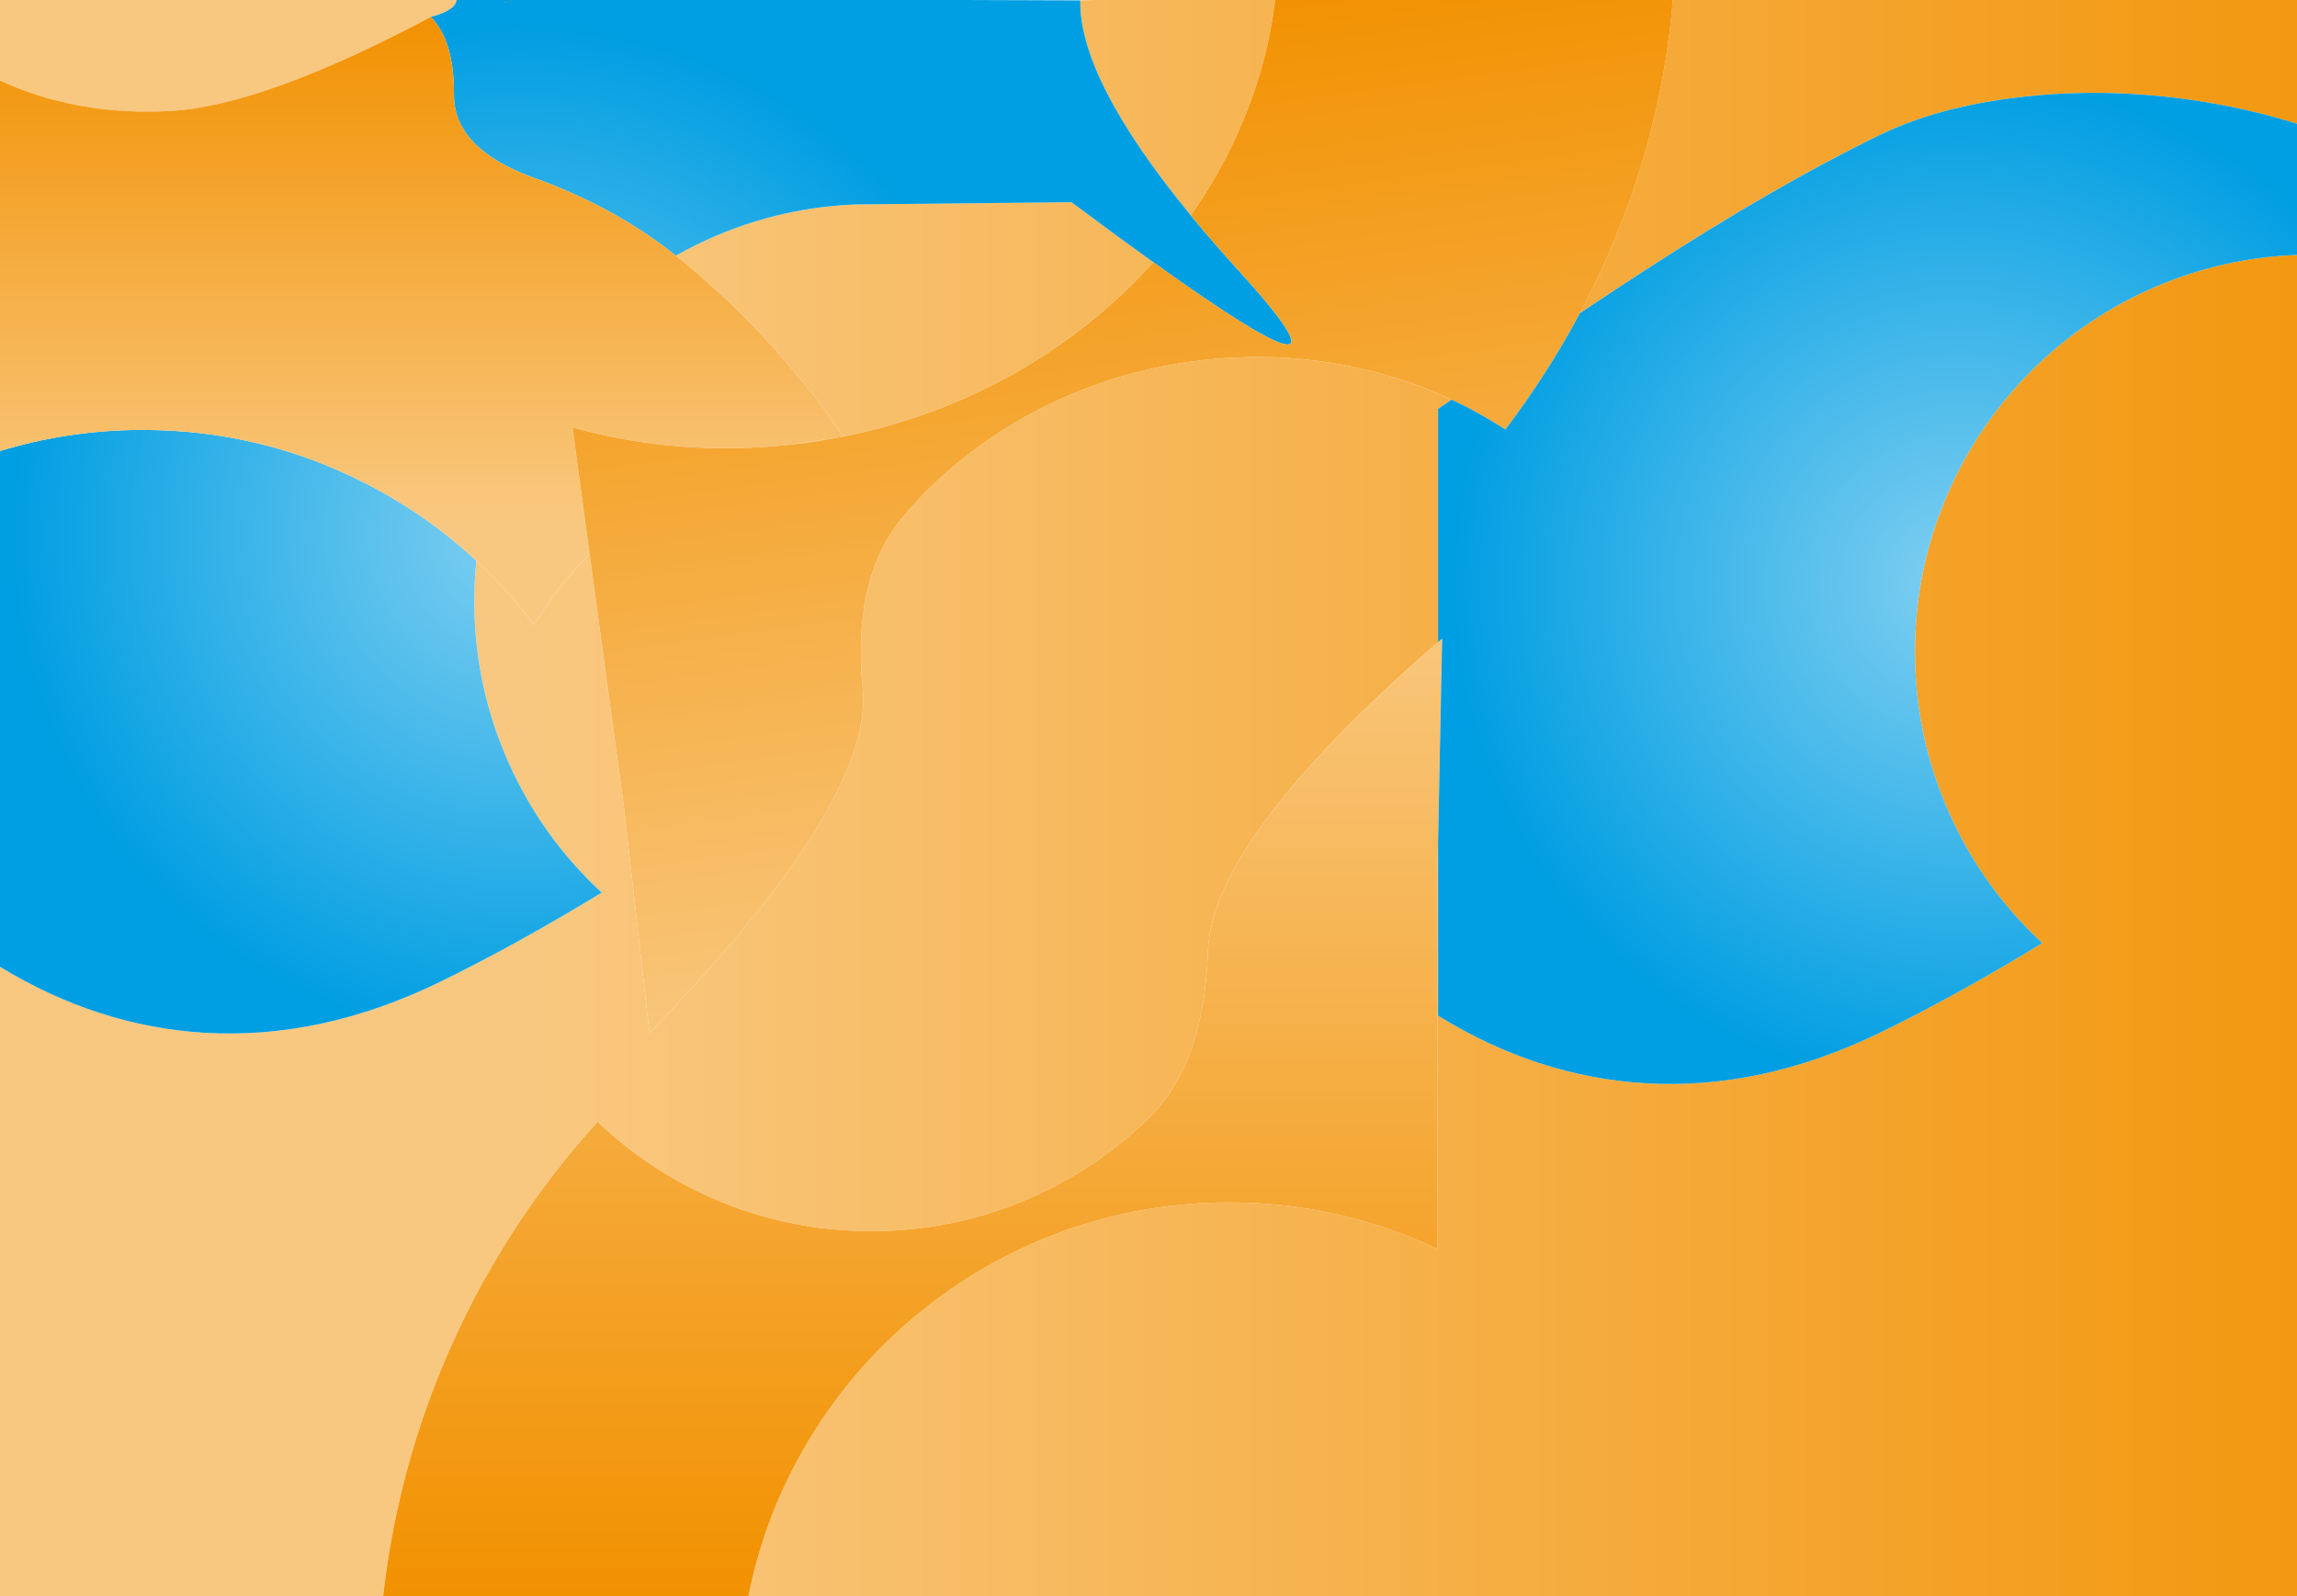 <?xml version="1.0" encoding="UTF-8"?>
<svg width="2045px" height="1421px" preserveAspectRatio="none" version="1.1" viewBox="0 0 2045 1421" xmlns="http://www.w3.org/2000/svg" xmlns:xlink="http://www.w3.org/1999/xlink">
 <defs>
  <linearGradient id="Gradient_1" x1="-542.45" x2="1259" y1="-34.75" y2="-34.75" gradientUnits="userSpaceOnUse">
   <stop stop-color="#F9C880" offset="0"/>
   <stop stop-color="#F29100" offset=".996"/>
  </linearGradient>
  <radialGradient id="Gradient_2" cx="0" cy="0" r="454.51" gradientTransform="matrix(1 0 0 1 -561 -236)" gradientUnits="userSpaceOnUse">
   <stop stop-color="#80CFF1" offset="0"/>
   <stop stop-color="#009EE2" offset=".996"/>
  </radialGradient>
  <linearGradient id="Gradient_3" x1="-647.5" x2="-647.5" y1="-249.11" y2="-703.79" gradientUnits="userSpaceOnUse">
   <stop stop-color="#F9C880" offset="0"/>
   <stop stop-color="#F29100" offset=".996"/>
  </linearGradient>
  <linearGradient id="Gradient_4" x1="-211.8" x2="-211.8" y1="-181" y2="712.6" gradientUnits="userSpaceOnUse">
   <stop stop-color="#F9C880" offset="0"/>
   <stop stop-color="#F29100" offset=".996"/>
  </linearGradient>
  <linearGradient id="Gradient_5" x1="77.162" x2="-42.862" y1="177.4" y2="-708.1" gradientUnits="userSpaceOnUse">
   <stop stop-color="#F9C880" offset="0"/>
   <stop stop-color="#F29100" offset=".996"/>
  </linearGradient>
  <radialGradient id="Gradient_6" cx="0" cy="0" r="454.51" gradientTransform="matrix(1 0 0 1 721.55 -191.05)" gradientUnits="userSpaceOnUse">
   <stop stop-color="#80CFF1" offset="0"/>
   <stop stop-color="#009EE2" offset=".996"/>
  </radialGradient>
  <g id="Symbol_34_0_Layer0_0_FILL">
   <path d="m-284.45-319.7q-14.661 1.55-29 4.25 4.383-0.51 8.75-1.1 10.212-1.388 20.25-3.15m-336-391.35q2.408 0.066 4.7 0.1 18.5 0.284 30.35 0.15 0.405 0.022 0.75 0 6.656-0.04 11.15-0.25 7.695-0.306 9.05-1h-28.75-0.5-64.2v-0.6h-364.4v73.6q68.452 31.588 151.3 27.1 82.835-4.447 232.25-83.7 22.021-5.849 22.95-15.15l-4.65-0.25m552.1 180.35-191.45 1.95q-64.7 2.4-124.3 27.6-18.9 8-36.55 18 85.423 68.388 149.35 161 66.607-13.319 127.05-43 72.85-36 129.5-91.95 9.972-9.874 19.2-20.2-32.172-23.046-72.8-53.4m-504.25-178.15q-0.147-5.8594e-4 -0.3 0 0.05 0.246 0.05 0.4h0.05q0.102-0.202 0.2-0.4m610.4 189.8q20.923-29.603 36.7-62.2 30.721-63.387 38.65-131.4h-114.7l0.05 0.6-59.05 1.65q-1.093 70.26 98.35 191.35m985.1 35.25h-0.15q-64.7 2.4-124.3 27.6-63.4 26.85-112.4 75.7-48.8 48.95-75.65 112.35-27.85 65.7-27.85 137.55 0 75.6 30.6 143.95 29.45 66.15 82.8 115.5-77.65 47.25-144.5 79.75-105.55 51.25-209.5 45-96.15-5.9-184-60.1v-155l-0.45 22.6v340.1q-87.95-41.4-185.65-41.4-77.95 0-150.45 26.6-70 25.85-127.85 73.7-57.25 47.45-95.6 111.05-39.1 64.85-53.9 139h-325.25q13.55-119.7 63.4-228.9 48.75-106.35 127.5-193.4 48.5 46.2 110.15 71.4 63.85 26.05 133.55 26.05 71.05 0 136-27.15 62.75-26.2 111.6-74.05 48.75-47.85 52.15-148.2 3.35-99.5 204.8-275v-207.6q6.128-4.178 12.1-8.25-38.815-18.17-81.9-27.85-73.1-16.45-149.1-6.15-77.45 10.5-144.6 47-64.9 35.3-111.7 89.9-46.75 54.6-36.95 154.55 9.7 99.1-186.3 302.75-1.8 1.9-3.55 3.7l-22.9-202.1-30.45-224.35q-27.975 28.184-49.55 62.85-23.5-31.05-51.25-56.9-1.8 17.8-1.8 36 0 75.6 30.6 143.95 29.45 66.15 82.8 115.5-77.65 47.25-144.5 79.75-105.55 51.25-209.5 45-94.9-5.8-181.7-58.7v562.7h2047v-1062.3h-1.85v-134.15m0-199.85h1.85v-29h-557.65q-6.91 88.296-36.25 173.8-19.048 55.183-46.6 106.85 32.585-21.693 57.7-38 116.75-75.7 209.5-120.7 51.95-25.2 124.75-33.6 74.25-8.65 152.25 2.5 49.35 7.1 94.45 21.35v-83.2z" fill="url(#Gradient_1)"/>
   <path d="m-569.4-31.6q-30.6-68.35-30.6-143.95 0-18.2 1.8-36-44.25-41.2-99.35-69.25-92.75-47.2-197.65-47.2-66.55 0-129.4 19.45v457.1q1.15 0.7 2.3 1.4 86.8 52.9 181.7 58.7 103.95 6.25 209.5-45 66.85-32.5 144.5-79.75-53.35-49.35-82.8-115.5m-28.5-681.15q2.2 0.391 4.2 0.7h0.5q-2.215-0.335-4.7-0.7m602.35 235.45q198.84 142.54 76.2 7.65-23.342-25.67-42.85-49.4-99.443-121.09-98.35-191.35l-496.7-1.65-15.25 2.95q0.055-0.015 0.05-0.05l15.05-2.9h-7.05q-1.355 0.694-9.05 1-4.494 0.21-11.15 0.25-0.345 0.022-0.75 0-11.85 0.134-30.35-0.15-2.292-0.034-4.7-0.1l4.65 0.25q-0.929 9.301-22.95 15.15 20.824 21.16 20.6 69.35-0.217 48.193 71.75 74.1 71.955 25.953 125.75 69.05 17.65-10 36.55-18 59.6-25.2 124.3-27.6l191.45-1.95q40.628 30.354 72.8 53.4m-576.9-231.6v0.05q-0.027 0.201-0.05 0.4h-0.35q3.9062e-4 -0.154-0.05-0.4 0.153-5.8594e-4 0.3 0v-0.05h0.15z" fill="url(#Gradient_2)"/>
   <path d="m-618.15-626.3q0.224-48.19-20.6-69.35-149.42 79.253-232.25 83.7-82.848 4.489-151.3-27.1-1.2 0.2-2.4 0.4v330.1q0.05 0 0.1 0 62.85-19.45 129.4-19.45 104.9 0 197.65 47.2 55.1 28.05 99.35 69.25 27.75 25.85 51.25 56.9 21.575-34.666 49.55-62.85l-15.25-112.7q97.29 26.9 199.2 14.75 14.339-2.7 29-4.25 6.634-1.142 13.15-2.45-63.927-92.612-149.35-161-53.795-43.097-125.75-69.05-71.967-25.907-71.75-74.1m63.2-86.2q-1.277 0.249-2.45 0.45l-15.05 2.9q0.005 0.035-0.05 0.05l15.25-2.95 2.3-0.45m-17.5 3.65v-0.05h-0.15v0.05q-0.098 0.198-0.2 0.4h-0.05 0.35q0.023-0.199 0.05-0.4z" fill="url(#Gradient_3)"/>
   <path d="m261.55-142.25q-1.8 1.55-3.6 3.15-201.45 175.5-204.8 275-3.4 100.35-52.15 148.2-48.85 47.85-111.6 74.05-64.95 27.15-136 27.15-69.7 0-133.55-26.05-61.65-25.2-110.15-71.4-78.75 87.05-127.5 193.4-49.85 109.2-63.4 228.9h325.25q14.8-74.15 53.9-139 38.35-63.6 95.6-111.05 57.85-47.85 127.85-73.7 72.5-26.6 150.45-26.6 97.7 0 185.65 41.4v-340.1l0.45-22.6 3.6-180.75z" fill="url(#Gradient_4)"/>
   <path d="m467.1-712.65q0.077-0.975 0.15-1.95h-353.85q-0.111 0.976-0.25 1.95-7.929 68.013-38.65 131.4-15.777 32.597-36.7 62.2 19.508 23.73 42.85 49.4 122.64 134.89-76.2-7.65-9.228 10.326-19.2 20.2-56.65 55.95-129.5 91.95-60.443 29.681-127.05 43-6.516 1.308-13.15 2.45-10.038 1.762-20.25 3.15-4.367 0.59-8.75 1.1-101.91 12.15-199.2-14.75l15.25 112.7 30.45 224.35 22.9 202.1q1.75-1.8 3.55-3.7 196-203.65 186.3-302.75-9.8-99.95 36.95-154.55 46.8-54.6 111.7-89.9 67.15-36.5 144.6-47 76-10.3 149.1 6.15 43.085 9.68 81.9 27.85 24.773 11.573 47.8 26.6 37.795-49.926 66.4-103.65 27.552-51.667 46.6-106.85 29.34-85.504 36.25-173.8z" fill="url(#Gradient_5)"/>
   <path d="m1022.8-483.8h0.15v-116.65q-45.1-14.25-94.45-21.35-78-11.15-152.25-2.5-72.8 8.4-124.75 33.6-92.75 45-209.5 120.7-25.115 16.307-57.7 38-28.605 53.724-66.4 103.65-23.027-15.027-47.8-26.6-5.971 4.072-12.1 8.25v207.6q1.8-1.6 3.6-3.15l-3.6 180.75v155q87.85 54.2 184 60.1 103.95 6.25 209.5-45 66.85-32.5 144.5-79.75-53.35-49.35-82.8-115.5-30.6-68.35-30.6-143.95 0-71.85 27.85-137.55 26.85-63.4 75.65-112.35 49-48.85 112.4-75.7 59.6-25.2 124.3-27.6z" fill="url(#Gradient_6)"/>
  </g>
 </defs>
 <g transform="translate(1022.3 710.75)">
  <g>
   <use xlink:href="#Symbol_34_0_Layer0_0_FILL"/>
  </g>
 </g>
</svg>
